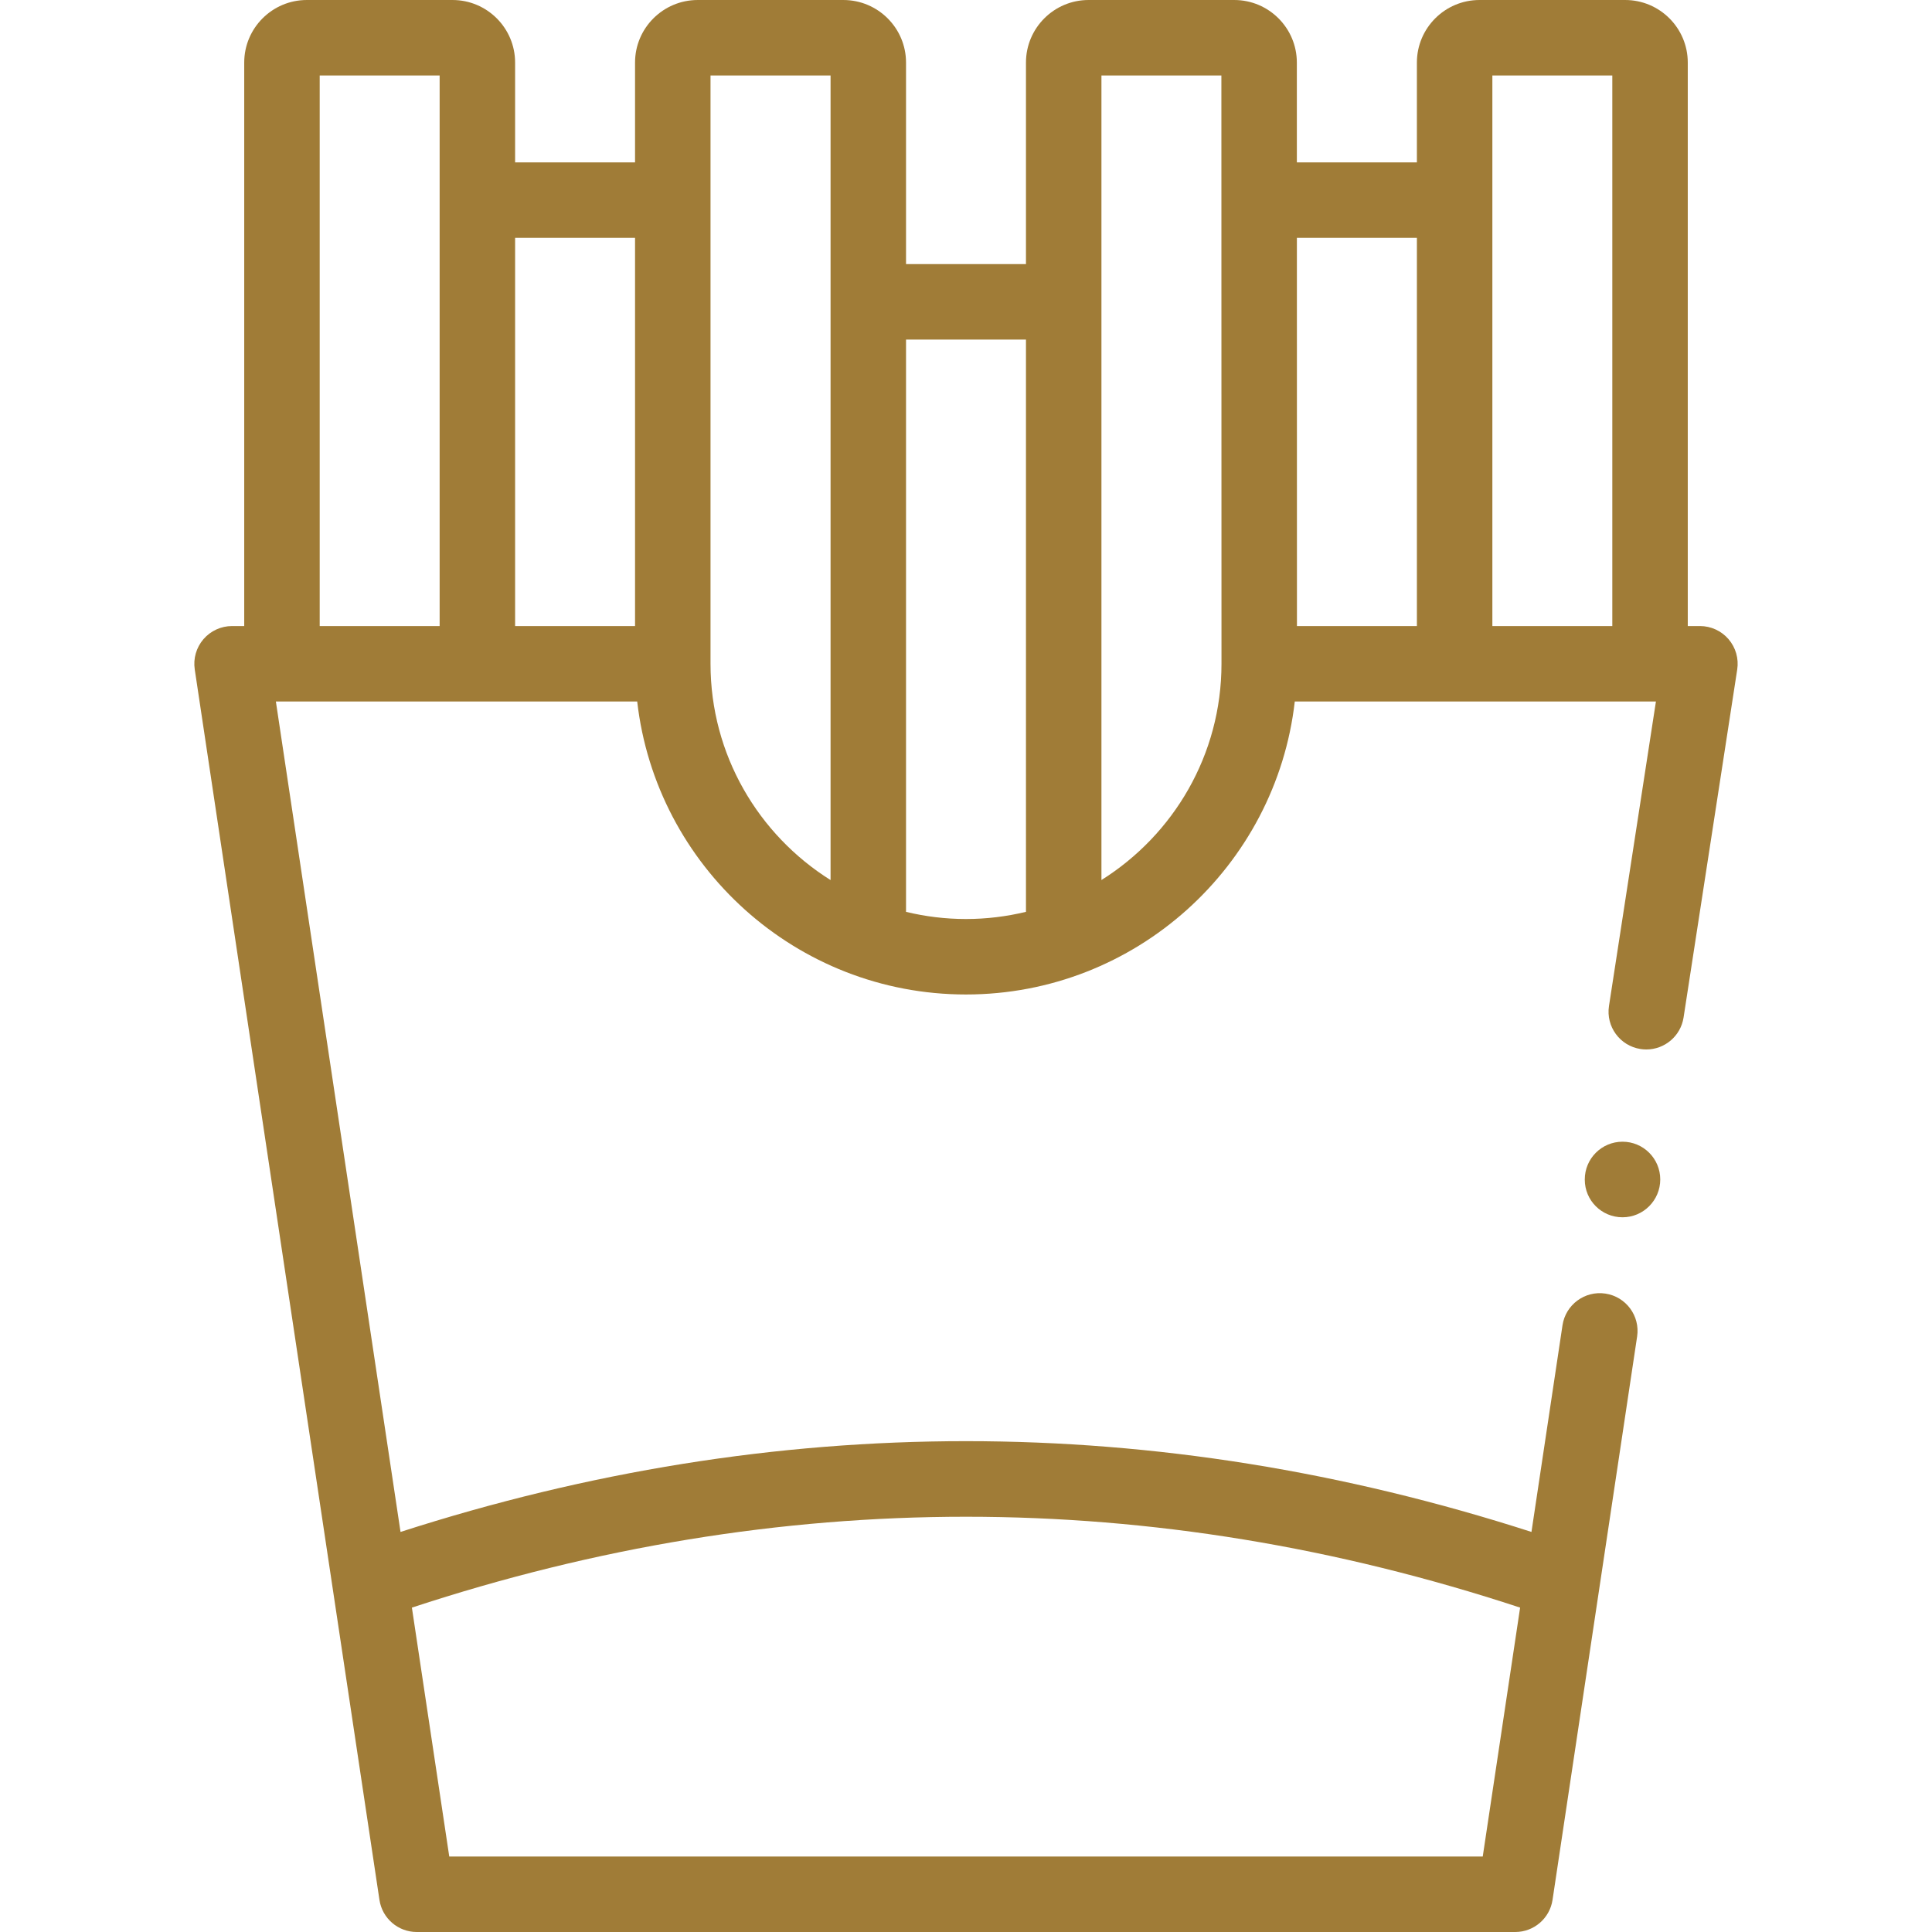 <svg id="Capa_1" style="fill:#a07c37" enable-background="new 0 0 512 512" height="512" viewBox="0 0 512 512" width="512" xmlns="http://www.w3.org/2000/svg"><g><path d="m458.091 169.398c-1.9-2.215-4.672-3.49-7.591-3.49h-3.223v-149.332c0-9.14-7.439-16.576-16.583-16.576h-38.619c-9.144 0-16.583 7.436-16.583 16.576v26.453h-31.809l-.005-26.453c0-9.14-7.439-16.576-16.583-16.576h-38.619c-9.144 0-16.583 7.436-16.583 16.576v53.41h-31.785v-53.41c0-9.14-7.452-16.576-16.612-16.576h-38.59c-9.16 0-16.612 7.436-16.612 16.576v26.453h-31.785v-26.453c0-9.14-7.439-16.576-16.583-16.576h-38.62c-9.144 0-16.583 7.436-16.583 16.576v149.333h-3.223c-2.911 0-5.678 1.269-7.578 3.475-1.9 2.207-2.744 5.131-2.312 8.01l48.948 326.091c.735 4.895 4.939 8.516 9.889 8.516h291.104c4.949 0 9.154-3.621 9.889-8.515l22.417-149.298c.82-5.462-2.943-10.554-8.404-11.374-5.46-.824-10.554 2.943-11.374 8.404l-8.222 54.761c-99.501-32.075-200.21-32.075-299.711-.001l-33.033-220.069h95.755c4.982 43.632 42.148 77.639 87.118 77.639 44.984 0 82.162-34.007 87.146-77.639h95.708l-12.44 80.685c-.841 5.458 2.901 10.565 8.359 11.407.517.08 1.029.118 1.536.118 4.85 0 9.109-3.536 9.871-8.478l14.216-92.209c.446-2.884-.391-5.818-2.291-8.034zm-55.245 256.637-9.905 65.965h-273.883l-9.902-65.966c97.486-32.109 196.205-32.108 293.69.001zm-286.338-260.126h-31.785v-145.909h31.785zm51.785 0h-31.785v-102.88h31.785zm51.814 67.317c-19.089-11.973-31.814-33.183-31.814-57.317v-155.909h31.814zm51.785 8.419c-5.105 1.233-10.428 1.903-15.907 1.903-5.469 0-10.782-.668-15.878-1.898v-151.664h31.785zm20-8.427v-213.218h31.786l.028 155.909c0 24.129-12.724 45.334-31.814 57.309zm83.6-67.309h-31.787l-.018-102.879h31.805zm51.785 0h-31.785v-145.909h31.785z"/><path d="m429.984 302.564c-5.523 0-10 4.477-10 10v.057c0 5.523 4.477 9.972 10 9.972s10-4.505 10-10.028-4.477-10.001-10-10.001z"/></g></svg>